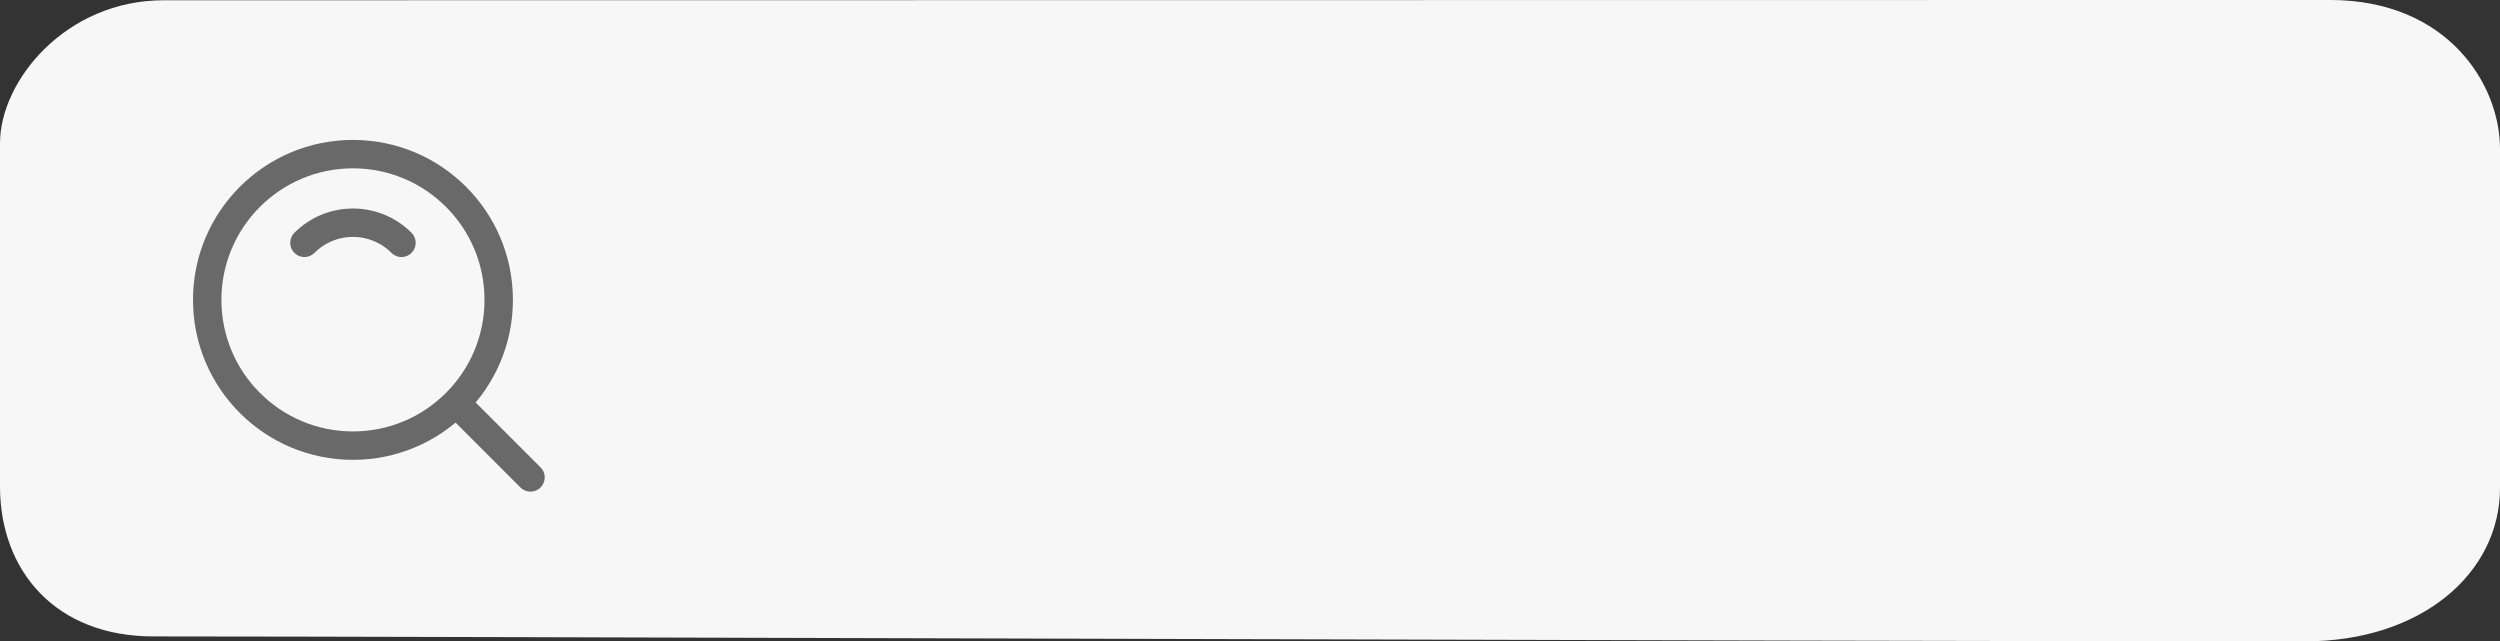 <svg version="1.1" xmlns="http://www.w3.org/2000/svg" xmlns:xlink="http://www.w3.org/1999/xlink" width="131.985" height="33.861" viewBox="0,0,131.985,33.861"><rect x="0" y="0" width="131.985" height="33.861" fill="#333333" stroke="none"/><g transform="translate(-308.674,-188.455)"><g stroke-miterlimit="10"><path d="M308.674,214.125c0,-6.286 0,-14.544 0,-18.103c0,-3.312 3.482,-7.553 8.644,-7.553c14.64,0 87.923,-0.015 114.368,-0.015c6.202,0 8.973,4.448 8.973,7.855c0,3.57 0,11.714 0,17.911c0,4.468 -4.108,8.095 -10.31,8.095c-26.477,0 -99.003,-0.261 -113.585,-0.261c-5.107,0 -8.09,-3.411 -8.09,-7.93z" fill="#f7f7f7" stroke="none" stroke-width="0" stroke-linecap="butt" stroke-linejoin="miter"/><path d="M319.613,204.287c0,-4.25 3.445,-7.695 7.695,-7.695c4.25,0 7.695,3.445 7.695,7.695c0,4.25 -3.445,7.695 -7.695,7.695c-4.25,0 -7.695,-3.445 -7.695,-7.695z" fill="none" stroke="#696969" stroke-width="1.5" stroke-linecap="butt" stroke-linejoin="round"/><path d="M324.747,201.274c0.655,-0.655 1.561,-1.061 2.561,-1.061c1,0 1.905,0.405 2.561,1.061" fill="none" stroke="#696969" stroke-width="1.5" stroke-linecap="round" stroke-linejoin="round"/><path d="M332.84,209.819l3.841,3.841" fill="none" stroke="#696969" stroke-width="1.5" stroke-linecap="round" stroke-linejoin="round"/></g></g></svg>